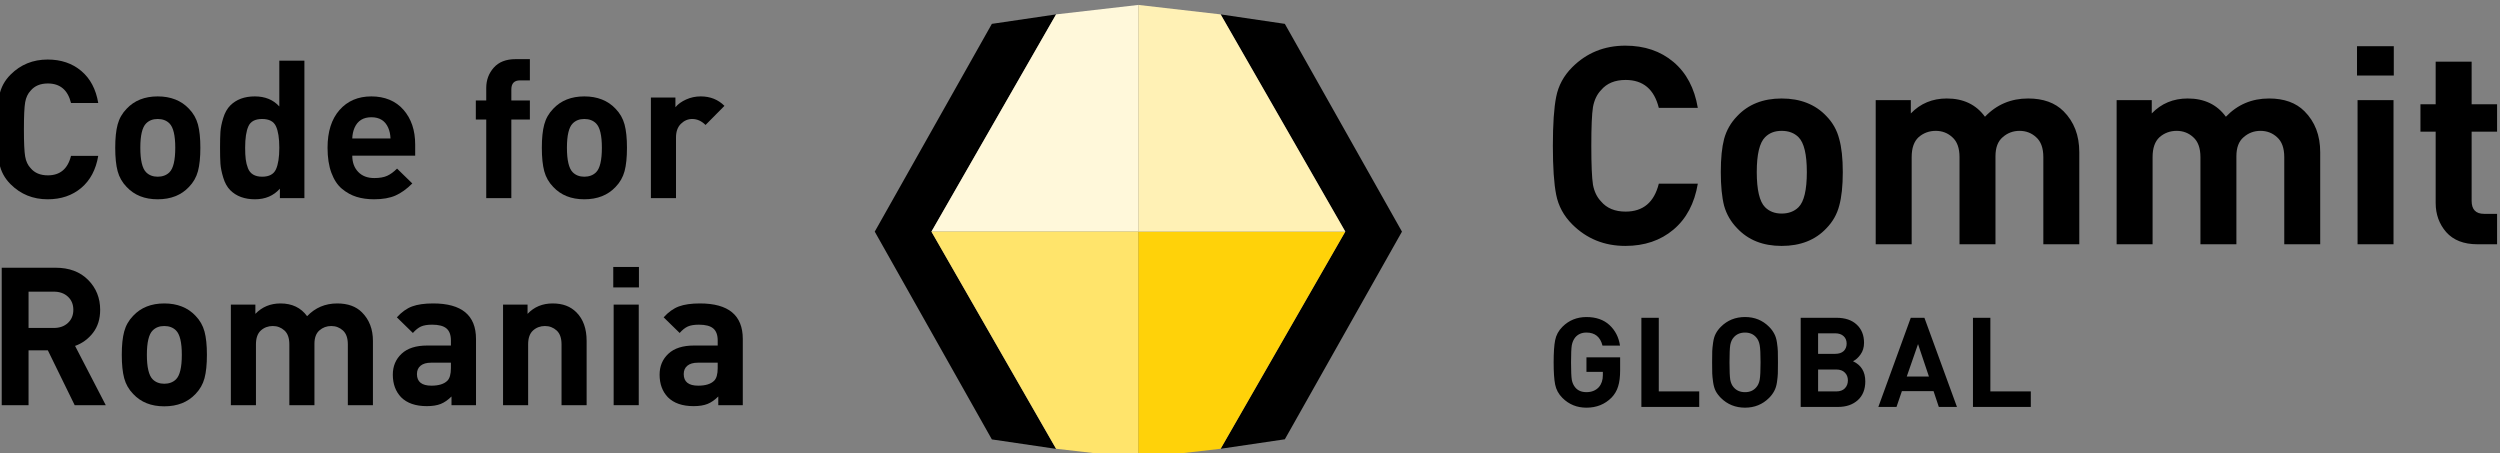 <?xml version="1.0" encoding="UTF-8"?><svg id="a" xmlns="http://www.w3.org/2000/svg" viewBox="0 0 3286.48 595.89"><rect x="0" y="0" width="3286.48" height="595.89" fill="#808080" stroke="none"/><defs><style>.b{fill:#000;}.b,.c,.d,.e,.f{stroke-width:0px;}.c{fill:#ffd209;}.d{fill:#fff8da;}.e{fill:#fff1b5;}.f{fill:#ffe46b;}</style></defs><path class="b" d="M1388.31,18.92l-84.41,12.44-153.97,273.14,153.97,273.14,84.41,12.44-163.87-285.57L1388.31,18.92ZM1604.63,18.92l84.41,12.44,153.97,273.14-153.97,272.99-84.41,12.44,163.87-285.57L1604.64,18.92h-.01Z"/><path class="d" d="M1388.31,18.92l108.16-12.44v298.02h-272.03L1388.31,18.92Z"/><path class="f" d="M1388.31,589.93l108.16,12.44v-297.88h-272.03l163.87,285.43h0Z"/><path class="c" d="M1604.64,589.93l-108.16,12.44v-297.88h272.03l-163.87,285.43h0Z"/><path class="e" d="M1604.64,18.92l-108.16-12.44v298.02h272.03L1604.64,18.92Z"/><path class="b" d="M2231.93,241.47c-4.36,25.94-15.03,46.06-32,60.36-16.97,14.3-38.06,21.45-63.27,21.45-27.64,0-50.91-9.45-69.82-28.36-11.15-11.15-18.18-24.12-21.09-38.91-2.91-14.55-4.36-36-4.36-64.36s1.45-49.82,4.36-64.36c2.91-14.79,9.94-27.76,21.09-38.91,18.91-18.91,42.18-28.36,69.82-28.36,25.21,0,46.3,7.15,63.27,21.45,16.97,14.3,27.64,34.42,32,60.36h-51.27c-6.06-24.48-20.61-36.73-43.64-36.73-14.07,0-24.85,4.49-32.36,13.45-5.33,5.58-8.85,12.97-10.55,22.18-1.45,8.97-2.18,25.94-2.18,50.91s.73,42.06,2.18,51.27c1.7,8.97,5.22,16.24,10.55,21.82,7.51,8.97,18.3,13.45,32.36,13.45,23.03,0,37.57-12.24,43.64-36.73h51.27v.02ZM2422.52,226.2c0,18.18-1.58,32.97-4.73,44.36-2.91,11.15-8.49,20.97-16.73,29.45-14.54,15.52-34.18,23.27-58.91,23.27s-44-7.76-58.55-23.27c-8.24-8.48-13.94-18.3-17.09-29.45-2.91-11.39-4.36-26.18-4.36-44.36s1.45-32.48,4.36-43.64c3.15-11.39,8.85-21.33,17.09-29.82,14.55-15.52,34.06-23.27,58.55-23.27s44.36,7.76,58.91,23.27c8.24,8.48,13.82,18.42,16.73,29.82,3.15,11.15,4.73,25.7,4.73,43.64ZM2375.25,226.2c0-23.27-3.64-38.55-10.91-45.82-5.57-5.58-12.97-8.36-22.18-8.36s-16.24,2.79-21.82,8.36c-7.27,7.27-10.91,22.55-10.91,45.82s3.64,38.91,10.91,46.18c5.58,5.58,12.85,8.36,21.82,8.36s16.61-2.79,22.18-8.36c7.27-7.27,10.91-22.67,10.91-46.18h0ZM2733.42,321.11h-47.27v-114.55c0-11.88-3.15-20.61-9.46-26.18-6.06-5.58-13.34-8.36-21.82-8.36s-15.88,2.79-22.18,8.36c-6.3,5.33-9.46,13.7-9.46,25.09v115.64h-47.27v-114.55c0-11.88-3.15-20.61-9.46-26.18-6.06-5.58-13.34-8.36-21.82-8.36s-16.24,2.79-22.54,8.36c-6.06,5.58-9.09,14.3-9.09,26.18v114.55h-47.28v-189.45h46.18v17.45c12.61-13.09,28.37-19.64,47.28-19.64,21.82,0,38.54,8,50.18,24,15.27-16,34.18-24,56.72-24,19.88,0,35.4,5.58,46.55,16.73,13.82,13.82,20.73,31.76,20.73,53.82v121.09h.01ZM3050.14,321.11h-47.27v-114.55c0-11.88-3.15-20.61-9.46-26.18-6.06-5.58-13.33-8.36-21.82-8.36s-15.88,2.79-22.19,8.36c-6.3,5.33-9.46,13.7-9.46,25.09v115.64h-47.27v-114.55c0-11.88-3.15-20.61-9.46-26.18-6.06-5.58-13.34-8.36-21.82-8.36s-16.24,2.79-22.54,8.36c-6.06,5.58-9.09,14.3-9.09,26.18v114.55h-47.27v-189.45h46.18v17.45c12.6-13.09,28.36-19.64,47.27-19.64,21.82,0,38.54,8,50.18,24,15.28-16,34.18-24,56.73-24,19.87,0,35.39,5.58,46.54,16.73,13.82,13.82,20.73,31.76,20.73,53.82v121.09h.02ZM3146.5,321.11h-47.27v-189.45h47.27v189.45ZM3146.86,99.29h-48.36v-38.55h48.36v38.55ZM3282.64,321.11h-25.81c-17.94,0-31.64-5.33-41.1-16-9.21-10.67-13.82-23.39-13.82-38.18v-93.82h-20v-36h20v-56h47.28v56h33.45v36h-33.45v90.91c0,11.39,5.46,17.09,16.36,17.09h17.09v40Z"/><path class="b" d="M2129.81,486.88c0,8.56-.88,15.58-2.63,21.07-1.65,5.49-4.5,10.37-8.56,14.65-8.78,8.89-19.8,13.33-33.08,13.33-12.51,0-23.04-4.28-31.6-12.84-5.05-5.05-8.23-10.92-9.55-17.61-1.32-6.58-1.98-16.29-1.98-29.13s.66-22.55,1.98-29.13c1.32-6.69,4.5-12.56,9.55-17.61,8.56-8.56,19.09-12.84,31.6-12.84s22.71,3.51,30.28,10.53c7.57,7.02,12.18,16.02,13.83,26.99h-23.04c-2.85-11.41-9.88-17.12-21.07-17.12-6.14,0-11.03,2.09-14.65,6.25-2.31,2.85-3.84,6.31-4.61,10.37-.66,3.95-.99,11.47-.99,22.55s.33,18.98.99,23.04c.77,3.95,2.3,7.3,4.61,10.04,3.4,4.06,8.28,6.09,14.65,6.09,6.8,0,12.24-2.19,16.29-6.58,3.51-4.06,5.27-9.27,5.27-15.64v-4.44h-21.56v-19.09h44.28v17.12h-.01ZM2233.79,534.94h-76.04v-117.19h22.87v96.78h53.17v20.41ZM2337.13,461.7c.11,3.07.16,7.96.16,14.65s-.06,11.58-.16,14.65c-.11,3.07-.49,6.91-1.15,11.52-.66,4.5-1.86,8.34-3.62,11.52-1.65,3.18-3.89,6.2-6.75,9.05-8.56,8.56-19.09,12.84-31.6,12.84s-23.21-4.28-31.76-12.84c-2.86-2.85-5.1-5.82-6.75-8.89-1.65-3.18-2.8-7.13-3.46-11.85-.66-4.72-1.04-8.5-1.15-11.36-.11-2.85-.16-7.74-.16-14.65s.05-11.8.16-14.65c.11-2.85.49-6.64,1.15-11.36.66-4.72,1.81-8.61,3.46-11.69,1.65-3.18,3.89-6.2,6.75-9.05,8.56-8.56,19.15-12.84,31.76-12.84s23.04,4.28,31.6,12.84c2.86,2.85,5.1,5.87,6.75,9.05,1.76,3.18,2.96,7.08,3.62,11.69.66,4.5,1.04,8.28,1.15,11.36h0ZM2313.26,499.23c.77-4.28,1.15-11.91,1.15-22.88s-.38-18.54-1.15-22.71c-.77-4.28-2.31-7.68-4.61-10.2-3.62-4.17-8.5-6.25-14.65-6.25s-11.2,2.09-14.81,6.25c-2.31,2.52-3.84,5.87-4.61,10.04-.66,4.17-.99,11.8-.99,22.88s.33,18.71.99,22.88c.77,4.17,2.3,7.52,4.61,10.04,3.62,4.17,8.56,6.25,14.81,6.25s11.03-2.09,14.65-6.25c2.31-2.52,3.84-5.87,4.61-10.04h0ZM2452.11,501.21c0,10.64-3.29,18.93-9.88,24.85-6.59,5.93-15.25,8.89-26.01,8.89h-49.05v-117.19h47.07c11.31,0,20.14,2.96,26.5,8.89,6.47,5.93,9.71,13.94,9.71,24.03,0,5.93-1.54,11.03-4.61,15.31-2.96,4.17-6.26,7.13-9.88,8.89,10.75,5.05,16.13,13.83,16.13,26.34h.02ZM2425.28,510.43c2.63-2.74,3.95-6.2,3.95-10.37s-1.32-7.57-3.95-10.2c-2.63-2.74-6.42-4.11-11.36-4.11h-23.86v28.8h23.86c4.94,0,8.73-1.37,11.36-4.11h0ZM2423.63,461.55c2.63-2.52,3.95-5.82,3.95-9.88s-1.32-7.3-3.95-9.71c-2.63-2.52-6.36-3.79-11.19-3.79h-22.39v26.99h22.39c4.83,0,8.56-1.21,11.19-3.62h0ZM2572.62,534.96h-23.87l-6.91-20.74h-41.64l-7.08,20.74h-23.87l42.63-117.19h17.94l42.79,117.19h.01ZM2535.75,494.96l-14.32-42.63-14.81,42.63h29.13ZM2669.68,534.96h-76.04v-117.19h22.88v96.78h53.16v20.41h0Z"/><path class="b" d="M129.14,204.89c-3.05,18.1-10.49,32.14-22.33,42.13-11.84,9.98-26.56,14.97-44.16,14.97-19.29,0-35.53-6.6-48.72-19.79-7.78-7.78-12.69-16.83-14.72-27.15-2.03-10.15-3.05-25.12-3.05-44.92s1.01-34.77,3.05-44.92c2.03-10.32,6.93-19.37,14.72-27.15,13.2-13.2,29.44-19.79,48.72-19.79,17.59,0,32.31,4.99,44.16,14.97,11.84,9.98,19.29,24.02,22.33,42.13h-35.78c-4.23-17.09-14.38-25.63-30.45-25.63-9.81,0-17.34,3.13-22.59,9.39-3.72,3.89-6.13,9.01-7.23,15.35s-1.65,18.23-1.65,35.65.55,29.31,1.65,35.65c1.1,6.34,3.51,11.46,7.23,15.35,5.24,6.26,12.77,9.39,22.59,9.39,16.07,0,26.22-8.54,30.45-25.63h35.78Z"/><path class="b" d="M263.39,194.23c0,12.69-1.06,22.97-3.17,30.83-2.12,7.87-6.05,14.76-11.8,20.68-10.15,10.83-23.85,16.24-41.11,16.24s-30.71-5.41-40.86-16.24c-5.75-5.92-9.69-12.82-11.8-20.68-2.12-7.87-3.17-18.14-3.17-30.83s1.05-22.71,3.17-30.58c2.11-7.87,6.05-14.76,11.8-20.68,10.15-10.82,23.77-16.24,40.86-16.24s30.96,5.42,41.11,16.24c5.75,5.92,9.68,12.82,11.8,20.68,2.11,7.87,3.17,18.06,3.17,30.58h0ZM230.4,194.23c0-16.24-2.54-26.9-7.61-31.97-3.89-3.89-9.05-5.84-15.48-5.84s-11.34,1.95-15.23,5.84c-5.08,5.08-7.61,15.73-7.61,31.97s2.54,27.15,7.61,32.23c3.89,3.89,8.97,5.84,15.23,5.84s11.59-1.94,15.48-5.84c5.08-5.08,7.61-15.82,7.61-32.23Z"/><path class="b" d="M400.17,260.46h-32.23v-12.43c-8.29,9.31-19.2,13.96-32.74,13.96s-24.53-3.97-32.48-11.93c-4.06-4.06-7.15-9.6-9.26-16.62-2.12-7.02-3.34-13.11-3.68-18.27s-.51-12.14-.51-20.94.17-15.77.51-20.94c.34-5.16,1.56-11.21,3.68-18.14,2.11-6.94,5.2-12.43,9.26-16.49,7.95-7.95,18.69-11.93,32.23-11.93s24.27,4.4,32.23,13.2v-60.14h32.99v180.68h0ZM362.74,222.65c2.96-6.43,4.44-15.9,4.44-28.42s-1.48-21.95-4.44-28.3c-2.96-6.34-9.01-9.52-18.14-9.52s-15.14,3.17-18.02,9.52c-2.88,6.34-4.31,15.78-4.31,28.3,0,6.09.25,11.17.76,15.23s1.48,7.95,2.92,11.67,3.72,6.51,6.85,8.37,7.06,2.79,11.8,2.79c9.14,0,15.18-3.21,18.14-9.64h0Z"/><path class="b" d="M545.83,204.63h-82.73c0,8.8,2.58,15.9,7.74,21.32,5.16,5.42,12.22,8.12,21.19,8.12,6.93,0,12.56-.97,16.88-2.92,4.31-1.94,8.67-5.11,13.07-9.52l20.05,19.54c-7.28,7.28-14.64,12.56-22.08,15.86-7.45,3.3-16.84,4.95-28.17,4.95-8.46,0-16.11-1.06-22.97-3.17-6.85-2.11-13.24-5.62-19.16-10.53s-10.57-11.93-13.96-21.06c-3.39-9.14-5.08-20.13-5.08-32.99,0-21.15,5.24-37.68,15.73-49.61,10.49-11.93,24.44-17.89,41.87-17.89s32.01,5.88,42.25,17.64c10.23,11.76,15.35,26.94,15.35,45.55v14.72h.02ZM513.35,182.04c-.17-5.24-1.19-9.98-3.05-14.21-4.06-9.14-11.42-13.7-22.08-13.7s-18.02,4.57-22.08,13.7c-1.86,4.23-2.88,8.97-3.05,14.21h50.26Z"/><path class="b" d="M696.56,157.18h-24.36v103.28h-32.99v-103.28h-13.7v-25.12h13.7v-16.49c0-10.32,3.3-19.2,9.9-26.65,6.6-7.44,16.15-11.17,28.68-11.17h18.78v27.91h-12.94c-7.61,0-11.42,3.98-11.42,11.93v14.46h24.36v25.12h-.01Z"/><path class="b" d="M824.21,194.23c0,12.69-1.06,22.97-3.17,30.83-2.12,7.87-6.05,14.76-11.8,20.68-10.15,10.83-23.85,16.24-41.11,16.24s-30.71-5.41-40.86-16.24c-5.75-5.92-9.69-12.82-11.8-20.68-2.12-7.87-3.17-18.14-3.17-30.83s1.05-22.71,3.17-30.58c2.11-7.87,6.05-14.76,11.8-20.68,10.15-10.82,23.77-16.24,40.86-16.24s30.96,5.42,41.11,16.24c5.75,5.92,9.68,12.82,11.8,20.68,2.11,7.87,3.17,18.06,3.17,30.58h0ZM791.22,194.23c0-16.24-2.54-26.9-7.61-31.97-3.89-3.89-9.05-5.84-15.48-5.84s-11.34,1.95-15.23,5.84c-5.08,5.08-7.61,15.73-7.61,31.97s2.54,27.15,7.61,32.23c3.89,3.89,8.97,5.84,15.23,5.84s11.59-1.94,15.48-5.84c5.08-5.08,7.61-15.82,7.61-32.23Z"/><path class="b" d="M952.36,139.16l-24.87,25.12c-5.25-5.24-11.08-7.87-17.51-7.87-5.58,0-10.53,2.12-14.85,6.34-4.31,4.23-6.47,10.24-6.47,18.02v79.68h-32.99v-132.21h32.23v12.69c3.38-4.06,8.08-7.44,14.08-10.15,6-2.7,12.39-4.06,19.16-4.06,12.52,0,22.92,4.15,31.21,12.43h0Z"/><path class="b" d="M139.04,532.63h-40.86l-35.27-72.07h-25.38v72.07H2.26v-180.68h70.8c17.93,0,32.18,5.33,42.76,15.99,10.57,10.66,15.86,23.77,15.86,39.33,0,12.01-3.13,22.08-9.39,30.2-6.26,8.12-14.13,13.87-23.6,17.26l40.35,77.91h0ZM89.3,424.53c4.73-4.4,7.11-10.15,7.11-17.26s-2.37-12.86-7.11-17.26c-4.74-4.4-10.91-6.6-18.52-6.6h-33.24v47.71h33.24c7.61,0,13.79-2.2,18.52-6.6h0Z"/><path class="b" d="M272.01,466.4c0,12.69-1.06,22.97-3.17,30.83-2.12,7.87-6.05,14.76-11.8,20.68-10.15,10.83-23.85,16.24-41.11,16.24s-30.71-5.41-40.86-16.24c-5.75-5.92-9.69-12.82-11.8-20.68-2.12-7.87-3.17-18.14-3.17-30.83s1.05-22.71,3.17-30.58c2.11-7.87,6.05-14.76,11.8-20.68,10.15-10.82,23.77-16.24,40.86-16.24s30.96,5.42,41.11,16.24c5.75,5.92,9.68,12.82,11.8,20.68,2.11,7.87,3.17,18.06,3.17,30.58ZM239.02,466.4c0-16.24-2.54-26.9-7.61-31.97-3.89-3.89-9.05-5.84-15.48-5.84s-11.34,1.95-15.23,5.84c-5.08,5.08-7.61,15.73-7.61,31.97s2.54,27.15,7.61,32.23c3.89,3.89,8.97,5.84,15.23,5.84s11.59-1.94,15.48-5.84c5.08-5.08,7.61-15.82,7.61-32.23Z"/><path class="b" d="M490.25,532.63h-32.99v-79.94c0-8.29-2.16-14.38-6.47-18.27-4.31-3.89-9.43-5.84-15.35-5.84s-11.08,1.9-15.48,5.71c-4.4,3.81-6.6,9.69-6.6,17.64v80.7h-32.99v-79.94c0-8.29-2.16-14.38-6.47-18.27-4.31-3.89-9.43-5.84-15.35-5.84s-11.29,1.95-15.61,5.84c-4.31,3.89-6.47,9.98-6.47,18.27v79.94h-32.99v-132.21h32.23v12.18c8.79-9.14,19.79-13.7,32.99-13.7,15.23,0,26.9,5.58,35.02,16.75,10.66-11.17,23.85-16.75,39.59-16.75,13.87,0,24.7,3.89,32.48,11.67,9.64,9.64,14.46,22.17,14.46,37.56v84.5Z"/><path class="b" d="M625.76,532.63h-32.23v-11.42c-4.57,4.57-9.26,7.83-14.08,9.77s-10.96,2.92-18.4,2.92c-14.72,0-25.97-3.89-33.75-11.67-7.28-7.61-10.91-17.51-10.91-29.69,0-11.17,3.85-20.34,11.55-27.53s18.91-10.78,33.62-10.78h31.21v-6.6c0-7.27-1.95-12.56-5.84-15.86s-10.15-4.95-18.78-4.95c-6.26,0-11.17.81-14.72,2.41-3.55,1.61-7.11,4.44-10.66,8.5l-21.06-20.56c6.26-6.93,12.94-11.71,20.05-14.34,7.11-2.62,16.32-3.93,27.66-3.93,37.56,0,56.34,15.57,56.34,46.69v87.04h0ZM592.77,483.91v-7.11h-26.14c-5.92,0-10.49,1.31-13.7,3.93-3.22,2.63-4.82,6.3-4.82,11.04,0,10.15,6.34,15.23,19.03,15.23,9.47,0,16.41-2.11,20.81-6.34,3.21-3.05,4.82-8.63,4.82-16.75Z"/><path class="b" d="M771.17,532.63h-32.99v-79.94c0-8.29-2.16-14.38-6.47-18.27-4.31-3.89-9.43-5.84-15.35-5.84s-11.29,1.95-15.61,5.84c-4.31,3.89-6.47,9.98-6.47,18.27v79.94h-32.99v-132.21h32.23v12.18c8.63-9.14,19.62-13.7,32.99-13.7s23.43,3.89,31.21,11.67c8.97,8.97,13.45,21.49,13.45,37.56v84.5h0Z"/><path class="b" d="M839.94,377.84h-33.75v-26.9h33.75v26.9ZM839.69,532.64h-32.99v-132.21h32.99v132.21Z"/><path class="b" d="M976.47,532.63h-32.23v-11.42c-4.57,4.57-9.26,7.83-14.08,9.77s-10.96,2.92-18.4,2.92c-14.72,0-25.97-3.89-33.75-11.67-7.28-7.61-10.91-17.51-10.91-29.69,0-11.17,3.85-20.34,11.55-27.53s18.91-10.78,33.62-10.78h31.21v-6.6c0-7.27-1.95-12.56-5.84-15.86s-10.15-4.95-18.78-4.95c-6.26,0-11.17.81-14.72,2.41-3.55,1.61-7.11,4.44-10.66,8.5l-21.06-20.56c6.26-6.93,12.94-11.71,20.05-14.34,7.11-2.62,16.32-3.93,27.66-3.93,37.56,0,56.34,15.57,56.34,46.69v87.04h0ZM943.48,483.91v-7.11h-26.14c-5.92,0-10.49,1.31-13.7,3.93-3.22,2.63-4.82,6.3-4.82,11.04,0,10.15,6.34,15.23,19.03,15.23,9.47,0,16.41-2.11,20.81-6.34,3.21-3.05,4.82-8.63,4.82-16.75Z"/></svg>